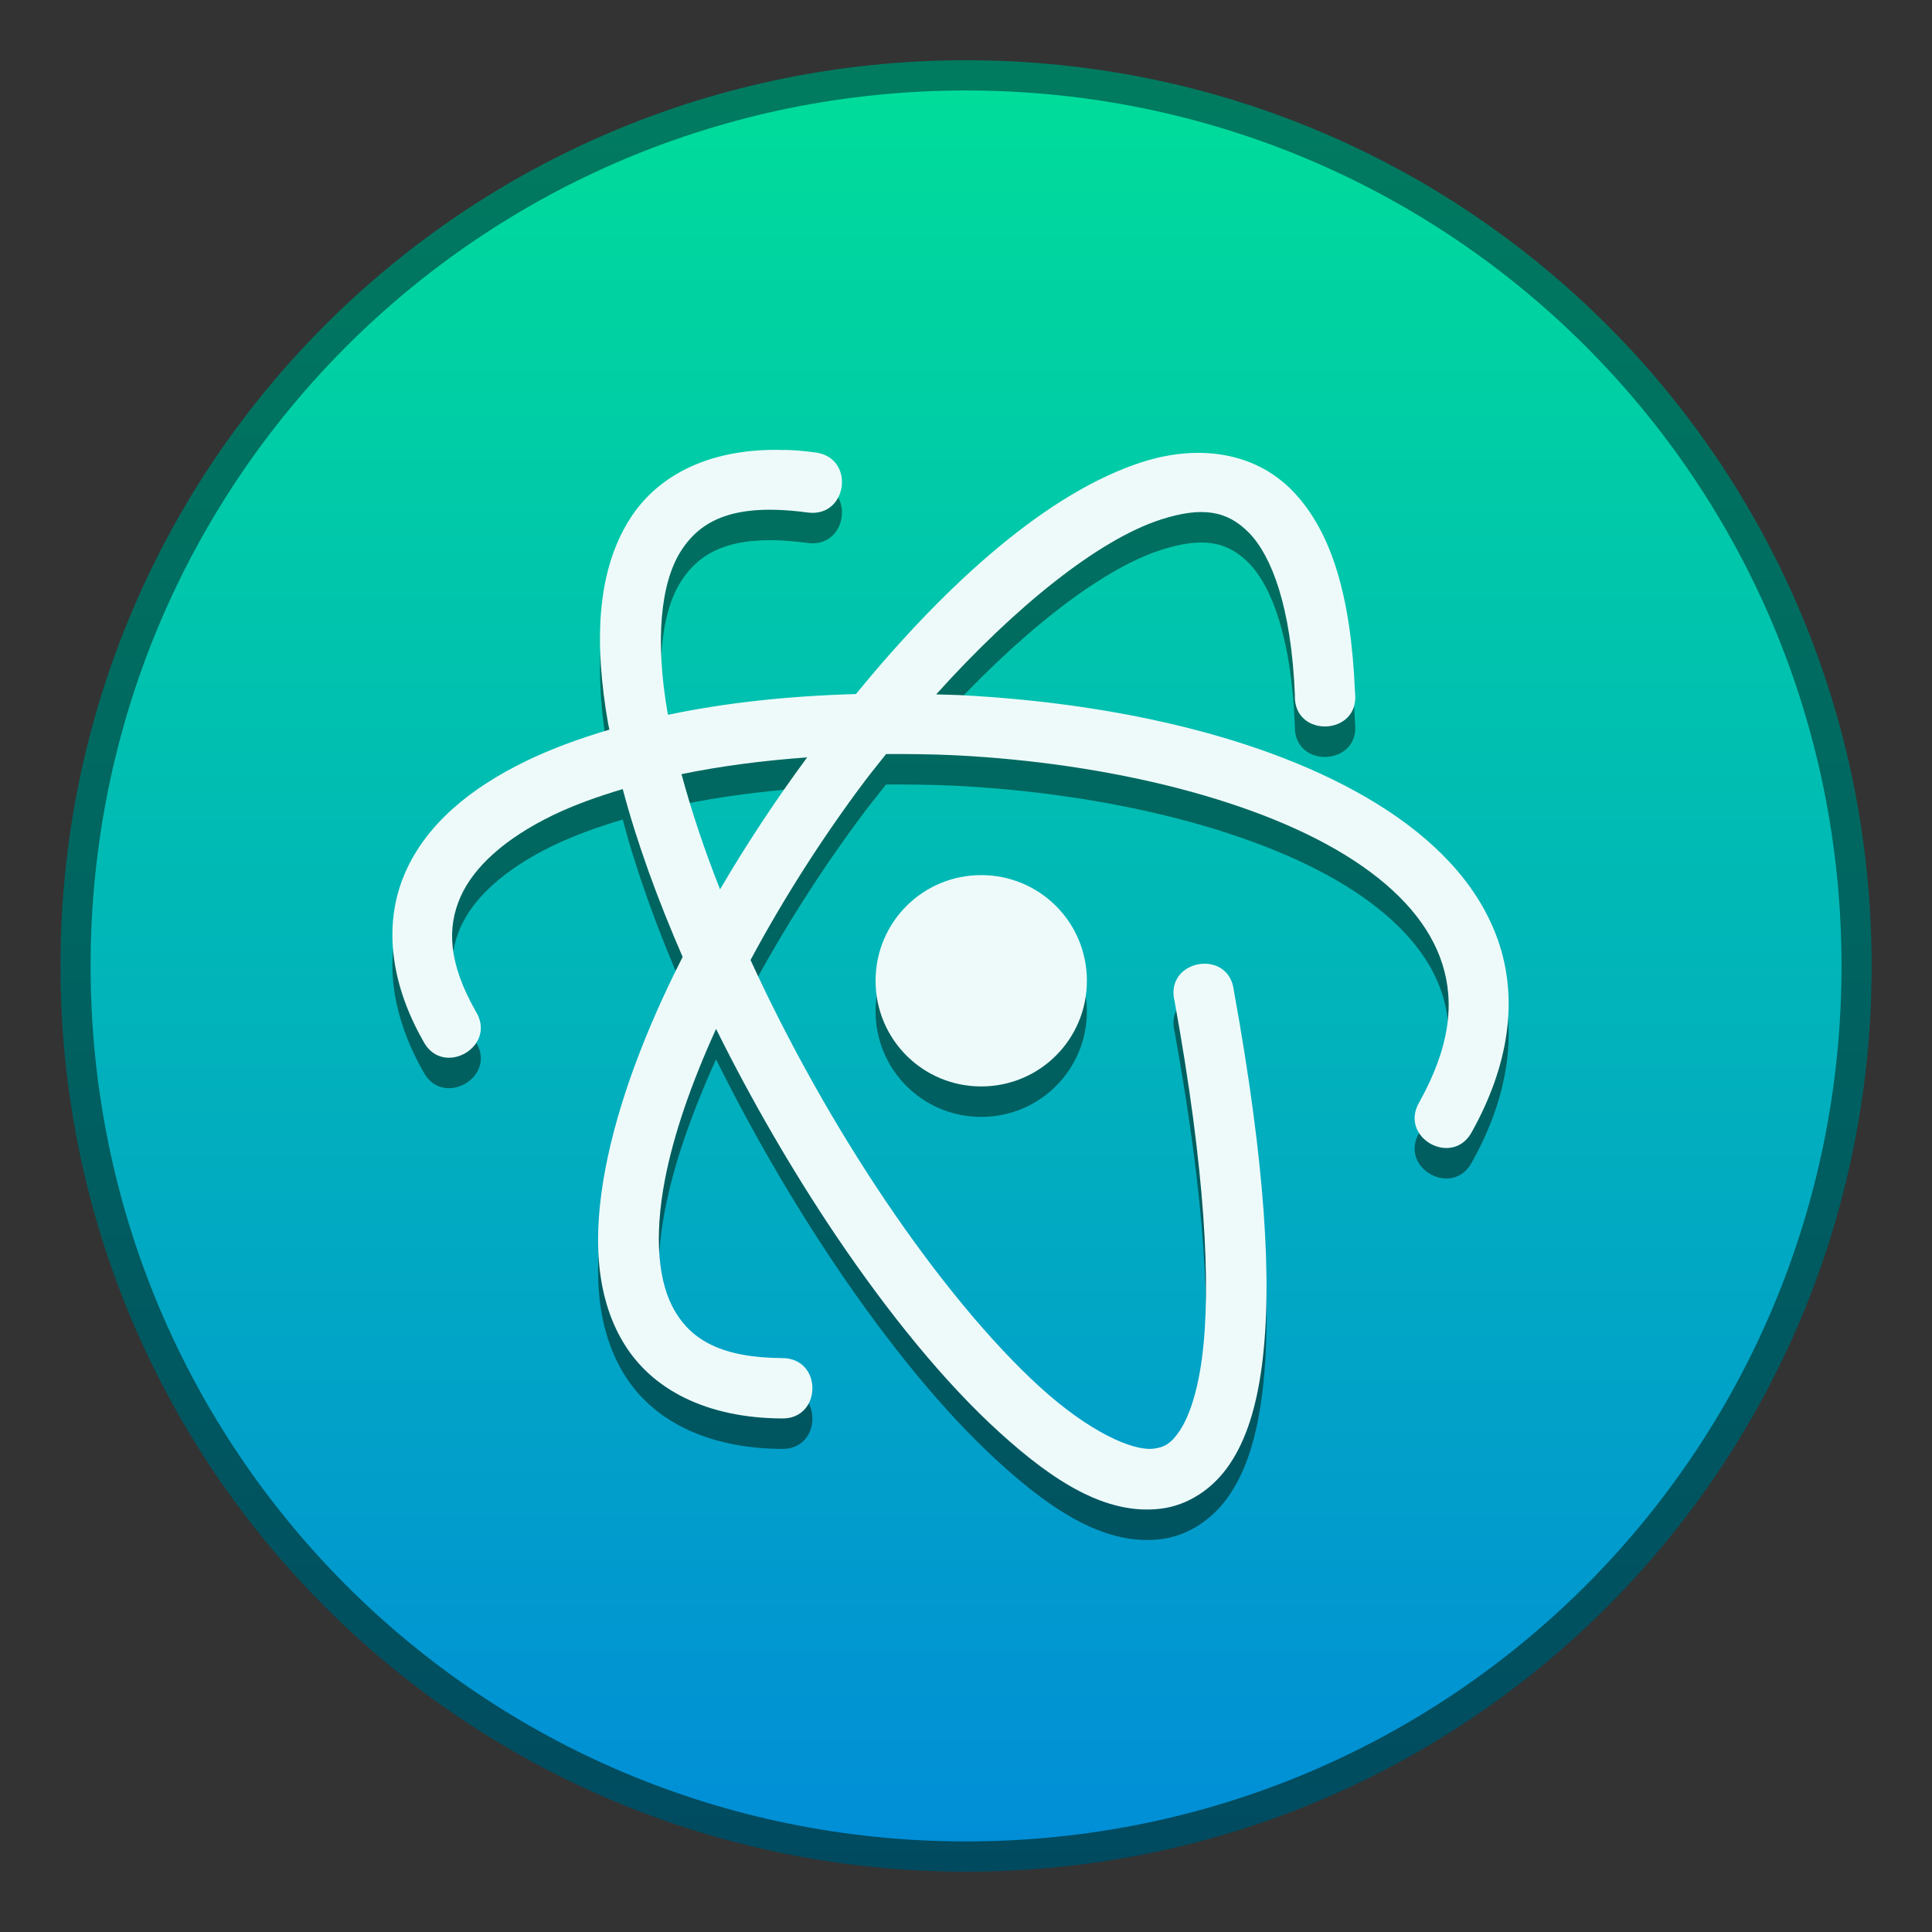 <?xml version="1.0" encoding="UTF-8" standalone="no"?>
<!-- Created with Inkscape (http://www.inkscape.org/) -->

<svg
   xmlns:dc="http://purl.org/dc/elements/1.1/"
   xmlns:cc="http://creativecommons.org/ns#"
   xmlns:rdf="http://www.w3.org/1999/02/22-rdf-syntax-ns#"
   xmlns:svg="http://www.w3.org/2000/svg"
   xmlns="http://www.w3.org/2000/svg"
   xmlns:xlink="http://www.w3.org/1999/xlink"
   xmlns:sodipodi="http://sodipodi.sourceforge.net/DTD/sodipodi-0.dtd"
   xmlns:inkscape="http://www.inkscape.org/namespaces/inkscape"
   width="64"
   height="64"
   viewBox="0 0 16.933 16.933"
   version="1.1"
   id="svg8"
   inkscape:version="0.92.3 (2405546, 2018-03-11)"
   sodipodi:docname="atom.svg">
  <rect x="0" y="0" width="16.933" height="16.933" fill="#333333" stroke="none"/>
  <defs
     id="defs2">
    <linearGradient
       inkscape:collect="always"
       xlink:href="#linearGradient4737"
       id="linearGradient880"
       x1="1.323"
       y1="296.438"
       x2="1.323"
       y2="281.092"
       gradientUnits="userSpaceOnUse" />
    <linearGradient
       inkscape:collect="always"
       id="linearGradient4543">
      <stop
         style="stop-color:#004a60;stop-opacity:1"
         offset="0"
         id="stop4539" />
      <stop
         style="stop-color:#007b60;stop-opacity:1"
         offset="1"
         id="stop4541" />
    </linearGradient>
    <linearGradient
       inkscape:collect="always"
       id="linearGradient4737">
      <stop
         style="stop-color:#018ed7;stop-opacity:1"
         offset="0"
         id="stop4733" />
      <stop
         style="stop-color:#00dc9a;stop-opacity:1"
         offset="1"
         id="stop4735" />
    </linearGradient>
    <linearGradient
       inkscape:collect="always"
       xlink:href="#linearGradient4543"
       id="linearGradient926"
       x1="1.323"
       y1="296.702"
       x2="1.323"
       y2="281.092"
       gradientUnits="userSpaceOnUse" />
    <linearGradient
       inkscape:collect="always"
       xlink:href="#linearGradient4543"
       id="linearGradient928"
       x1="1.323"
       y1="296.702"
       x2="1.323"
       y2="281.092"
       gradientUnits="userSpaceOnUse" />
  </defs>
  <sodipodi:namedview
     id="base"
     pagecolor="#ffffff"
     bordercolor="#666666"
     borderopacity="1.0"
     inkscape:pageopacity="0.0"
     inkscape:pageshadow="2"
     inkscape:zoom="11.2"
     inkscape:cx="13.619856"
     inkscape:cy="20.504976"
     inkscape:document-units="px"
     inkscape:current-layer="g3837"
     showgrid="true"
     units="px"
     inkscape:showpageshadow="false"
     inkscape:snap-bbox="true"
     inkscape:bbox-paths="true"
     inkscape:bbox-nodes="true"
     inkscape:snap-bbox-edge-midpoints="true"
     inkscape:snap-bbox-midpoints="true"
     inkscape:object-paths="true"
     inkscape:snap-intersection-paths="true"
     inkscape:window-width="1874"
     inkscape:window-height="1141"
     inkscape:window-x="46"
     inkscape:window-y="30"
     inkscape:window-maximized="1">
    <inkscape:grid
       type="xygrid"
       id="grid815" />
  </sodipodi:namedview>
  <g
     inkscape:label="Capa 1"
     inkscape:groupmode="layer"
     id="layer1"
     transform="translate(0,-280.067)">
    <g
       id="g3837"
       transform="translate(7.144,-0.232)">
      <path
         inkscape:connector-curvature="0"
         style="opacity:1;fill:url(#linearGradient928);fill-opacity:1;stroke:none;stroke-width:0.119;stroke-miterlimit:4;stroke-dasharray:none;stroke-opacity:1"
         d="m 1.323,280.827 c 4.397,0 7.937,3.54 7.937,7.938 0,4.397 -3.54,7.938 -7.937,7.938 -4.397,0 -7.937,-3.54 -7.937,-7.938 0,-4.397 3.54,-7.938 7.937,-7.938 z"
         id="rect4593" />
      <path
         inkscape:connector-curvature="0"
         style="opacity:1;fill:url(#linearGradient880);fill-opacity:1.0;stroke:none;stroke-width:0.115;stroke-miterlimit:4;stroke-dasharray:none;stroke-opacity:1"
         d="m 1.323,281.092 c 4.251,0 7.673,3.422 7.673,7.673 0,4.251 -3.422,7.673 -7.673,7.673 -4.251,0 -7.673,-3.422 -7.673,-7.673 0,-4.251 3.422,-7.673 7.673,-7.673 z"
         id="rect4593-5" />
      <path
         style="opacity:1;fill:url(#linearGradient926);fill-opacity:1;stroke:none;stroke-width:1.087;stroke-linecap:round;stroke-linejoin:round;stroke-miterlimit:4;stroke-dasharray:none;stroke-opacity:0.961;paint-order:fill markers stroke"
         d="m -0.271,284.51 c -0.625,-0.02 -1.101,0.203 -1.357,0.611 -0.292,0.467 -0.307,1.091 -0.187,1.783 0.003,0.019 0.009,0.039 0.012,0.057 -0.261,0.077 -0.507,0.167 -0.728,0.274 -0.487,0.236 -0.875,0.552 -1.062,0.98 -0.188,0.429 -0.141,0.947 0.157,1.473 0.168,0.33 0.658,0.051 0.46,-0.261 -0.241,-0.426 -0.249,-0.732 -0.133,-0.998 0.117,-0.266 0.394,-0.516 0.811,-0.718 0.18,-0.087 0.389,-0.163 0.612,-0.229 0.125,0.472 0.307,0.97 0.525,1.471 -0.326,0.641 -0.567,1.278 -0.677,1.856 -0.109,0.574 -0.093,1.106 0.157,1.523 0.25,0.418 0.736,0.661 1.384,0.666 0.36,0.012 0.367,-0.532 0.006,-0.529 -0.531,-0.004 -0.788,-0.16 -0.936,-0.408 -0.148,-0.248 -0.186,-0.649 -0.09,-1.152 0.076,-0.399 0.234,-0.853 0.449,-1.325 0.311,0.627 0.669,1.244 1.047,1.806 0.466,0.691 0.959,1.296 1.436,1.729 0.476,0.433 0.937,0.728 1.414,0.67 0.239,-0.029 0.459,-0.173 0.605,-0.391 0.146,-0.217 0.234,-0.501 0.282,-0.864 0.095,-0.725 0.027,-1.78 -0.246,-3.287 -0.044,-0.374 -0.612,-0.27 -0.519,0.096 0.268,1.479 0.322,2.499 0.24,3.123 -0.041,0.312 -0.117,0.522 -0.195,0.639 -0.078,0.117 -0.14,0.147 -0.23,0.158 -0.182,0.022 -0.563,-0.147 -0.992,-0.537 -0.429,-0.39 -0.906,-0.968 -1.355,-1.633 -0.438,-0.649 -0.851,-1.384 -1.185,-2.113 0.285,-0.531 0.626,-1.068 0.999,-1.565 0.062,-0.082 0.126,-0.16 0.189,-0.24 0.204,-10e-4 0.408,9.8e-4 0.613,0.011 1.342,0.068 2.679,0.393 3.487,0.922 0.404,0.264 0.669,0.571 0.775,0.906 0.107,0.335 0.071,0.722 -0.201,1.211 -0.185,0.313 0.297,0.579 0.463,0.256 0.323,-0.581 0.396,-1.14 0.242,-1.627 -0.155,-0.487 -0.519,-0.879 -0.99,-1.188 -0.943,-0.617 -2.341,-0.937 -3.748,-1.008 -0.067,-0.003 -0.134,-0.003 -0.202,-0.006 0.697,-0.774 1.428,-1.359 1.971,-1.533 0.356,-0.114 0.579,-0.081 0.773,0.119 0.194,0.2 0.369,0.645 0.4,1.42 -0.015,0.382 0.573,0.358 0.527,-0.021 -0.034,-0.841 -0.205,-1.415 -0.547,-1.768 -0.342,-0.353 -0.845,-0.405 -1.316,-0.254 -0.822,0.263 -1.707,1.051 -2.511,2.034 -0.575,0.016 -1.135,0.074 -1.647,0.182 -9.387e-4,-0.005 -0.003,-0.011 -0.004,-0.017 -0.109,-0.627 -0.063,-1.13 0.113,-1.412 0.177,-0.282 0.474,-0.43 1.115,-0.344 0.35,0.047 0.421,-0.479 0.07,-0.526 -0.095,-0.013 -0.187,-0.021 -0.276,-0.023 z m 0.202,2.693 c -0.275,0.373 -0.533,0.762 -0.764,1.158 -0.138,-0.348 -0.251,-0.688 -0.338,-1.01 0.343,-0.071 0.716,-0.119 1.102,-0.147 z m 1.525,1.033 c -0.513,0 -0.926,0.413 -0.926,0.926 0,0.513 0.413,0.926 0.926,0.926 0.513,0 0.926,-0.413 0.926,-0.926 0,-0.513 -0.413,-0.926 -0.926,-0.926 z"
         id="rect942-7-4-2"
         inkscape:connector-curvature="0"
         sodipodi:nodetypes="ccccscccccccsscccsccccscccccscccccccccccccccsccccccccccccccccsssss" />
      <path
         style="opacity:1;fill:#eefafa;fill-opacity:1;stroke:none;stroke-width:1.087;stroke-linecap:round;stroke-linejoin:round;stroke-miterlimit:4;stroke-dasharray:none;stroke-opacity:0.961;paint-order:fill markers stroke"
         d="m -0.271,284.243 c -0.625,-0.02 -1.101,0.203 -1.357,0.611 -0.292,0.467 -0.307,1.091 -0.187,1.783 0.003,0.019 0.009,0.039 0.012,0.057 -0.261,0.077 -0.507,0.167 -0.728,0.274 -0.487,0.236 -0.875,0.552 -1.062,0.98 -0.188,0.429 -0.141,0.947 0.157,1.473 0.168,0.33 0.658,0.051 0.46,-0.261 -0.241,-0.426 -0.249,-0.732 -0.133,-0.998 0.117,-0.266 0.394,-0.516 0.811,-0.718 0.18,-0.087 0.389,-0.163 0.612,-0.229 0.125,0.472 0.307,0.97 0.525,1.471 -0.326,0.641 -0.567,1.278 -0.677,1.856 -0.109,0.574 -0.093,1.106 0.157,1.523 0.25,0.418 0.736,0.661 1.384,0.666 0.36,0.012 0.367,-0.532 0.006,-0.529 -0.531,-0.004 -0.788,-0.16 -0.936,-0.408 -0.148,-0.248 -0.186,-0.649 -0.09,-1.152 0.076,-0.399 0.234,-0.853 0.449,-1.325 0.311,0.627 0.669,1.244 1.047,1.806 0.466,0.691 0.959,1.296 1.436,1.729 0.476,0.433 0.937,0.728 1.414,0.67 0.239,-0.029 0.459,-0.173 0.605,-0.391 0.146,-0.217 0.234,-0.501 0.282,-0.864 0.095,-0.725 0.027,-1.78 -0.246,-3.287 -0.044,-0.374 -0.612,-0.27 -0.519,0.096 0.268,1.479 0.322,2.499 0.24,3.123 -0.041,0.312 -0.117,0.522 -0.195,0.639 -0.078,0.117 -0.14,0.147 -0.23,0.158 -0.182,0.022 -0.563,-0.147 -0.992,-0.537 -0.429,-0.39 -0.906,-0.968 -1.355,-1.633 -0.438,-0.649 -0.851,-1.384 -1.185,-2.113 0.285,-0.531 0.626,-1.068 0.999,-1.565 0.062,-0.082 0.126,-0.16 0.189,-0.24 0.204,-10e-4 0.408,9.7e-4 0.613,0.011 1.342,0.068 2.679,0.393 3.487,0.922 0.404,0.264 0.669,0.571 0.775,0.906 0.107,0.335 0.071,0.722 -0.201,1.211 -0.185,0.313 0.297,0.579 0.463,0.256 0.323,-0.581 0.396,-1.14 0.242,-1.627 -0.155,-0.487 -0.519,-0.879 -0.99,-1.188 -0.943,-0.617 -2.341,-0.937 -3.748,-1.008 -0.067,-0.003 -0.134,-0.003 -0.202,-0.006 0.697,-0.774 1.428,-1.359 1.971,-1.533 0.356,-0.114 0.579,-0.081 0.773,0.119 0.194,0.2 0.369,0.645 0.4,1.42 -0.015,0.382 0.573,0.358 0.527,-0.021 -0.034,-0.841 -0.205,-1.415 -0.547,-1.768 -0.342,-0.353 -0.845,-0.405 -1.316,-0.254 -0.822,0.263 -1.707,1.051 -2.511,2.034 -0.575,0.016 -1.135,0.074 -1.647,0.182 -9.387e-4,-0.005 -0.003,-0.011 -0.004,-0.017 -0.109,-0.627 -0.063,-1.13 0.113,-1.412 0.177,-0.282 0.474,-0.43 1.115,-0.344 0.35,0.047 0.421,-0.479 0.07,-0.526 -0.095,-0.013 -0.187,-0.021 -0.276,-0.023 z m 0.202,2.693 c -0.275,0.373 -0.533,0.762 -0.764,1.158 -0.138,-0.348 -0.251,-0.688 -0.338,-1.01 0.343,-0.071 0.716,-0.119 1.102,-0.147 z m 1.525,1.033 c -0.513,0 -0.926,0.413 -0.926,0.926 0,0.513 0.413,0.926 0.926,0.926 0.513,0 0.926,-0.413 0.926,-0.926 0,-0.513 -0.413,-0.926 -0.926,-0.926 z"
         id="rect942-7-4"
         inkscape:connector-curvature="0"
         sodipodi:nodetypes="ccccscccccccsscccsccccscccccscccccccccccccccsccccccccccccccccsssss" />
    </g>
  </g>
</svg>
